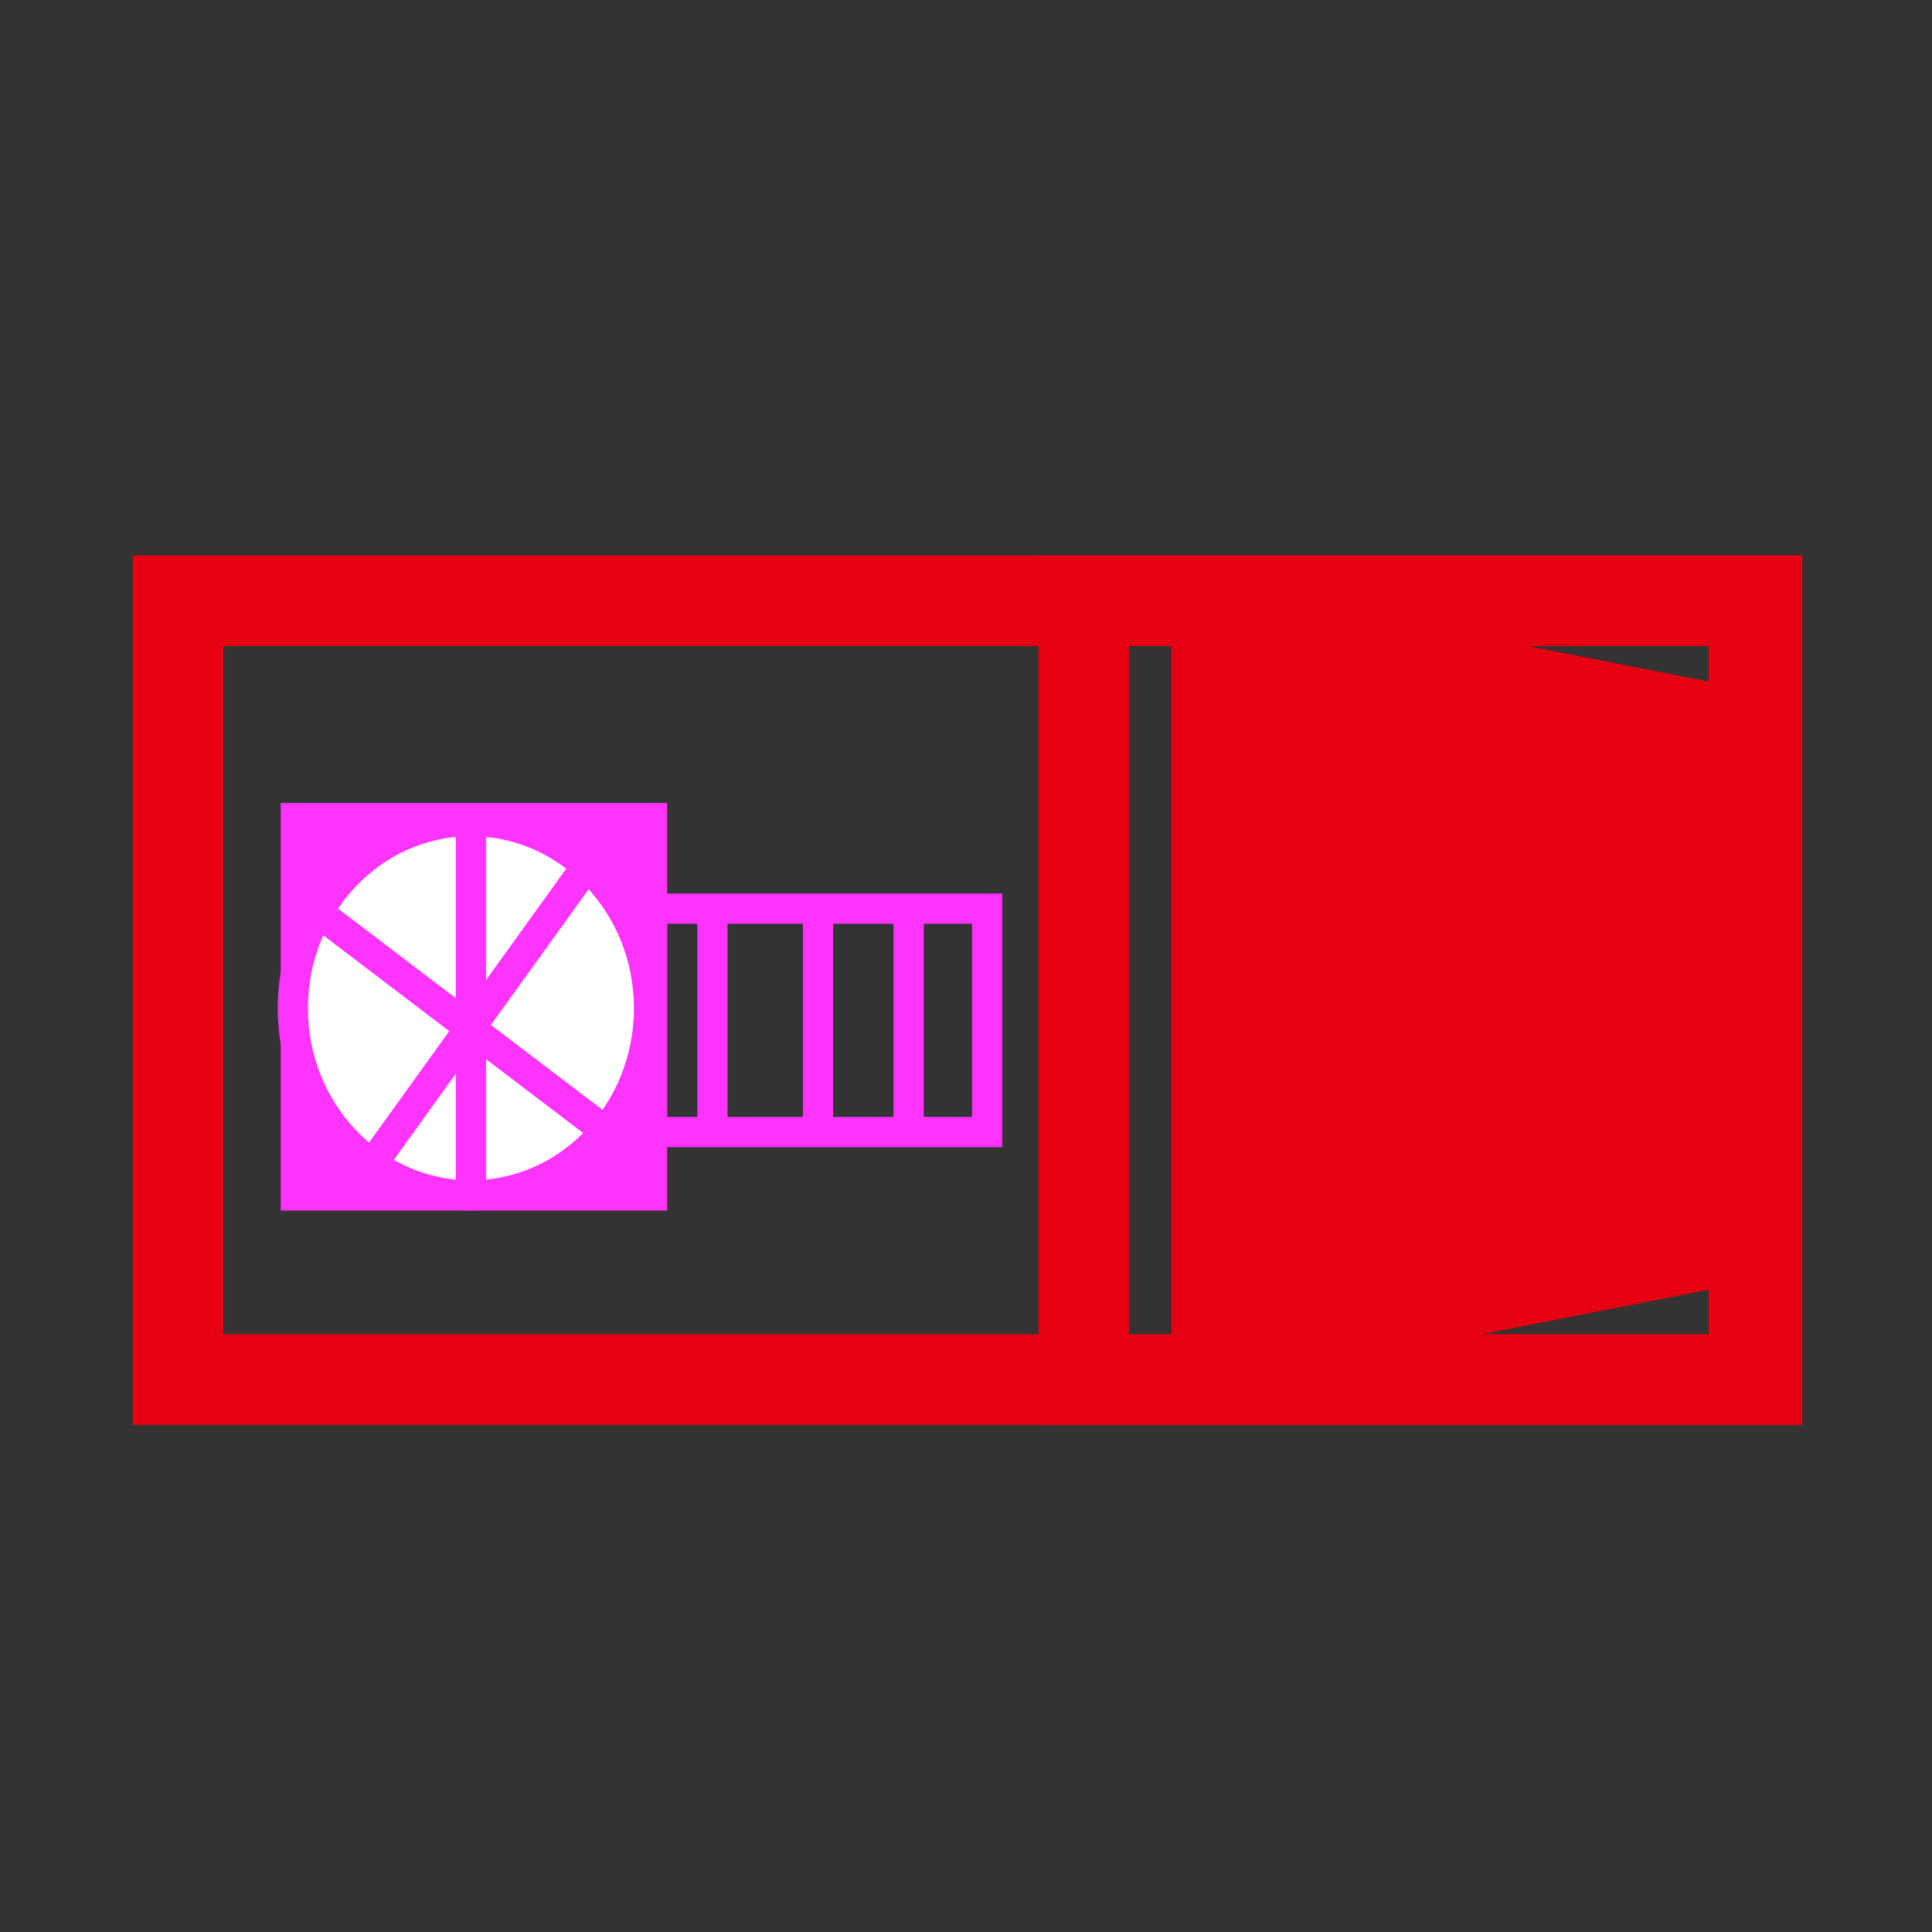 <?xml version="1.0" encoding="utf-8"?>
<!-- Generator: Adobe Illustrator 23.0.0, SVG Export Plug-In . SVG Version: 6.00 Build 0)  -->
<svg version="1.1" id="图层_1" xmlns="http://www.w3.org/2000/svg" xmlns:xlink="http://www.w3.org/1999/xlink" x="0px" y="0px"
	 viewBox="0 0 64 64" style="enable-background:new 0 0 64 64;" xml:space="preserve">
<rect x="0" y="0" width="64" height="64" fill="#333333" stroke="none"/>
<style type="text/css">
	.st0{fill:none;stroke:#E60012;stroke-width:3;stroke-miterlimit:10;}
	.st1{fill:none;stroke:#E60012;stroke-miterlimit:10;}
	.st2{fill:#E60012;stroke:#E60012;stroke-width:3;stroke-miterlimit:10;}
	.st3{fill:#FF33FF;stroke:#FF33FF;stroke-miterlimit:10;}
	.st4{fill:#FFFFFF;stroke:#FF33FF;stroke-miterlimit:10;}
	.st5{fill:none;stroke:#FF33FF;stroke-miterlimit:10;}
</style>
<rect x="5.9" y="19.9" class="st0" width="52.3" height="25.8"/>
<line class="st1" x1="40.3" y1="19.9" x2="40.3" y2="45.7"/>
<g>
	<rect x="35.9" y="19.9" class="st0" width="22.2" height="25.8"/>
</g>
<g>
	<polygon class="st2" points="40.3,44.4 58.1,40.9 58.1,24.4 40.3,20.9 	"/>
</g>
<path class="st1" d="M22.6,34.7"/>
<path class="st1" d="M23.6,34.7"/>
<path class="st1" d="M23.6,34.7"/>
<path class="st1" d="M22.6,34.7"/>
<path class="st1" d="M28,30.1"/>
<path class="st1" d="M23.6,30.1"/>
<path class="st1" d="M28,31.8"/>
<path class="st1" d="M23.6,31.8"/>
<path class="st1" d="M28,31.8"/>
<path class="st1" d="M28,30.1"/>
<rect x="9.8" y="27.1" class="st3" width="11.8" height="12.5"/>
<ellipse class="st4" cx="15.6" cy="33.4" rx="5.9" ry="6.2"/>
<line class="st5" x1="15.6" y1="27.1" x2="15.6" y2="39.6"/>
<line class="st5" x1="10.9" y1="30.5" x2="20.1" y2="37.5"/>
<line class="st5" x1="19.5" y1="28.6" x2="12.3" y2="38.6"/>
<rect x="21.6" y="30.1" class="st5" width="11.1" height="7.4"/>
<line class="st5" x1="23.6" y1="30.1" x2="23.6" y2="37.5"/>
<line class="st5" x1="27.1" y1="30.1" x2="27.1" y2="37.5"/>
<line class="st5" x1="30.1" y1="30.1" x2="30.1" y2="37.5"/>
</svg>
